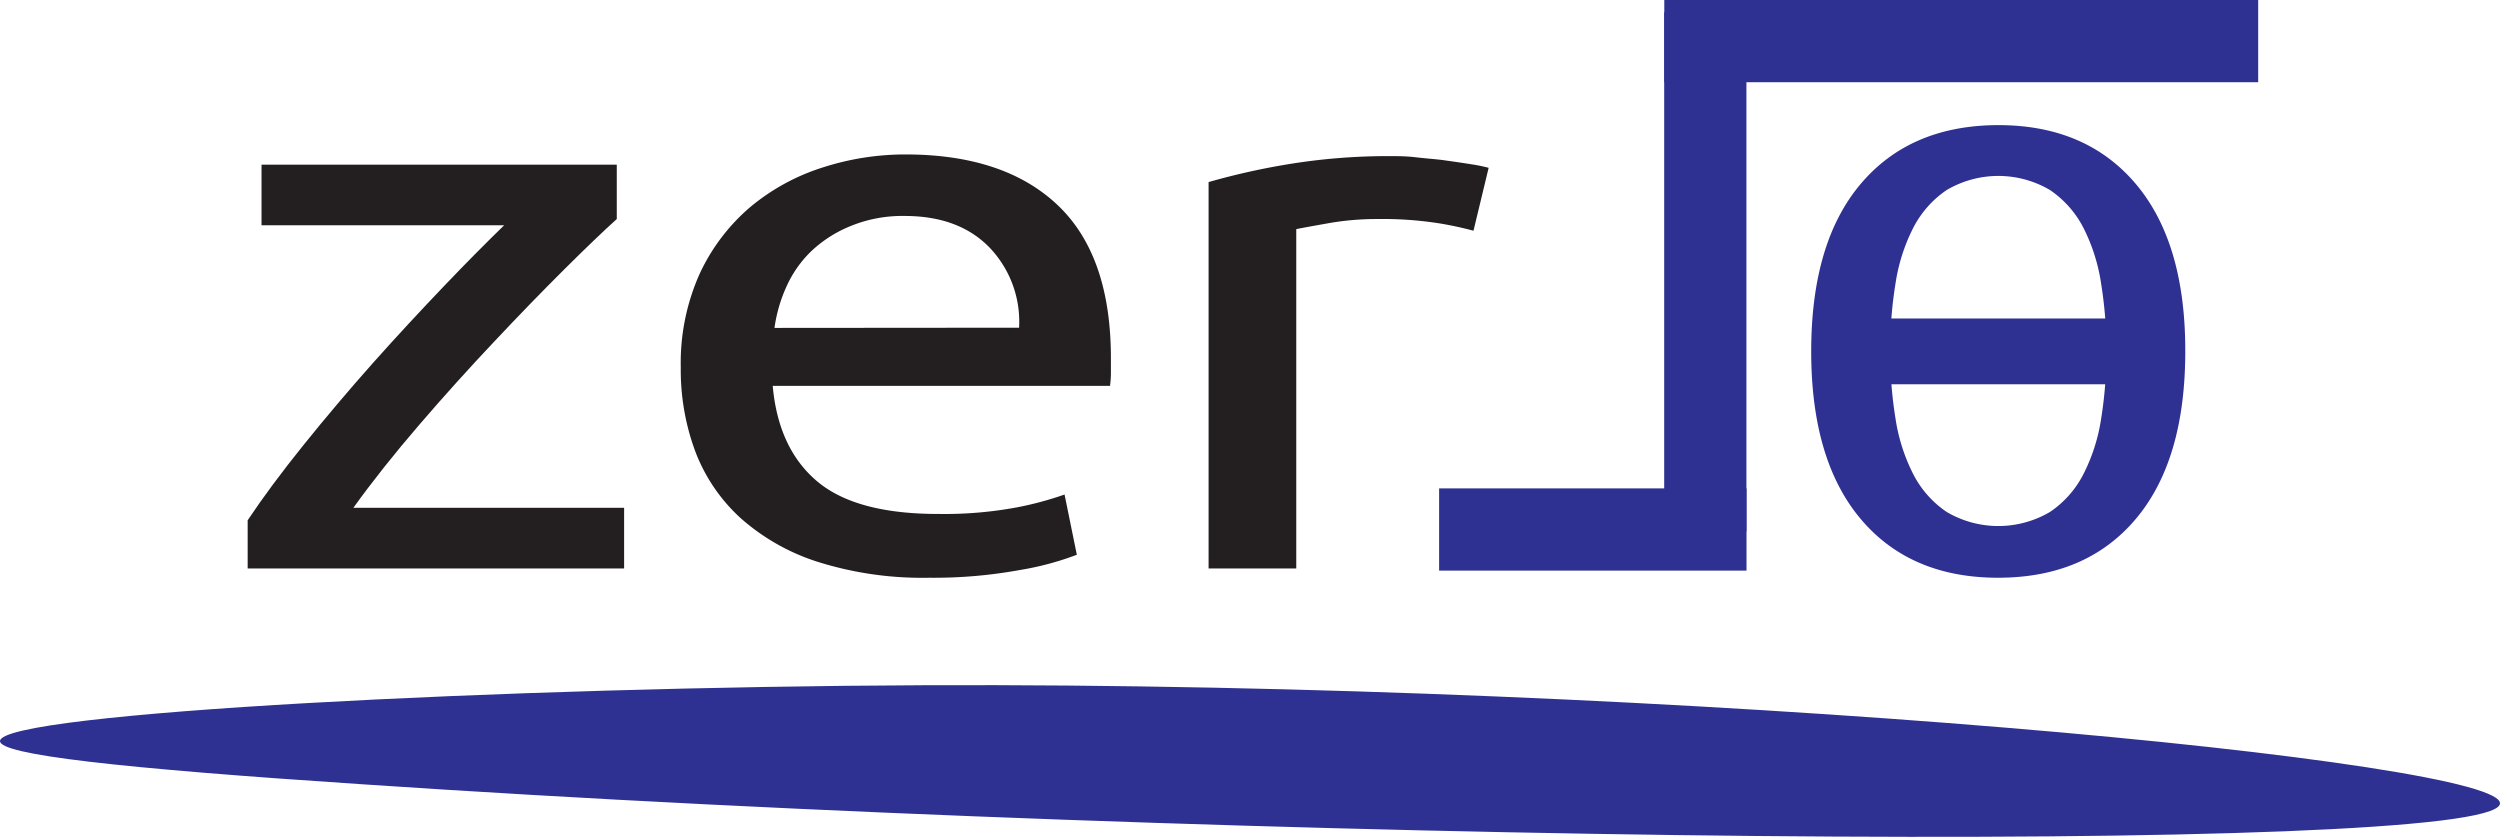<svg xmlns="http://www.w3.org/2000/svg" viewBox="0 0 252.36 84.5"><defs><style>.cls-1{fill:#231f20;}.cls-2{fill:#2e3192;}</style></defs><g id="Layer_2" data-name="Layer 2"><g id="Layer_1-2" data-name="Layer 1"><path class="cls-1" d="M62.26,22.11q-2,1.8-5.31,5.09t-7.07,7.29q-3.78,4-7.56,8.39t-6.65,8.38H63v6.12h-38V52.52q2.3-3.45,5.64-7.6t7-8.27c2.45-2.75,4.85-5.33,7.17-7.76s4.36-4.48,6.08-6.15H26.4V16.62H62.26Z"/><path class="cls-1" d="M68.72,37.08a22,22,0,0,1,1.91-9.45,19.78,19.78,0,0,1,5.07-6.7,21.53,21.53,0,0,1,7.27-4,27.11,27.11,0,0,1,8.42-1.34q10,0,15.4,5.14t5.35,15.63v1.22a9.65,9.65,0,0,1-.09,1.37H78q.57,6.34,4.49,9.64t12.25,3.29a40,40,0,0,0,7.89-.66,33.81,33.81,0,0,0,4.83-1.3L108.7,56A29.63,29.63,0,0,1,103,57.53a48.42,48.42,0,0,1-9.23.79,35.11,35.11,0,0,1-11.24-1.61,21.56,21.56,0,0,1-7.79-4.43,17.49,17.49,0,0,1-4.55-6.7A23.57,23.57,0,0,1,68.72,37.08Zm34.15-4a10.82,10.82,0,0,0-3-8.11c-2.07-2.12-4.92-3.17-8.56-3.17a13.76,13.76,0,0,0-5.4,1,12.71,12.71,0,0,0-4,2.54,11.45,11.45,0,0,0-2.53,3.61,15,15,0,0,0-1.2,4.15Z"/><path class="cls-1" d="M140.32,15.76c.77,0,1.64,0,2.63.12s2,.18,2.92.31,1.83.26,2.63.39a16.47,16.47,0,0,1,1.77.36l-1.53,6.35a35.56,35.56,0,0,0-3.49-.75,37,37,0,0,0-6.27-.43,27.86,27.86,0,0,0-4.92.43c-1.63.29-2.7.48-3.21.59V57.38H122v-39a70.61,70.61,0,0,1,7.84-1.77A62,62,0,0,1,140.32,15.76Z"/><path class="cls-2" d="M182.83,35.47q0-11,5-16.91t13.88-5.93q8.86,0,13.88,5.93t5,16.91q0,11-5,16.92t-13.88,5.93q-8.88,0-13.88-5.93T182.83,35.47Zm29.8,0a42.18,42.18,0,0,0-.53-6.81A18.37,18.37,0,0,0,210.31,23a10.27,10.27,0,0,0-3.38-3.82,10.27,10.27,0,0,0-10.42,0A10.27,10.27,0,0,0,193.13,23a18.37,18.37,0,0,0-1.79,5.62,41.07,41.07,0,0,0-.53,6.81,41.28,41.28,0,0,0,.53,6.82,18.31,18.31,0,0,0,1.79,5.61,10.19,10.19,0,0,0,3.38,3.82,10.27,10.27,0,0,0,10.42,0,10.19,10.19,0,0,0,3.38-3.82,18.31,18.31,0,0,0,1.79-5.61A42.39,42.39,0,0,0,212.63,35.47Z"/><rect class="cls-2" x="156.63" y="37.93" width="8.3" height="31.03" transform="translate(107.34 214.23) rotate(-90)"/><rect class="cls-2" x="167.99" y="1.24" width="8.3" height="52.39"/><rect class="cls-2" x="193.82" y="-25.83" width="8.3" height="59.95" transform="translate(202.12 -193.82) rotate(90)"/><rect class="cls-2" x="197.65" y="23.07" width="6.64" height="24.81" transform="matrix(0, -1, 1, 0, 165.5, 236.44)"/><path class="cls-2" d="M0,74.8c.12-2.88,51.74-5.46,93.14-5.63,78.06-.33,160.27,7.74,159.21,12-1.31,5.25-127,4-215.75-2C11.89,77.54-.06,76.18,0,74.8Z"/></g></g></svg>